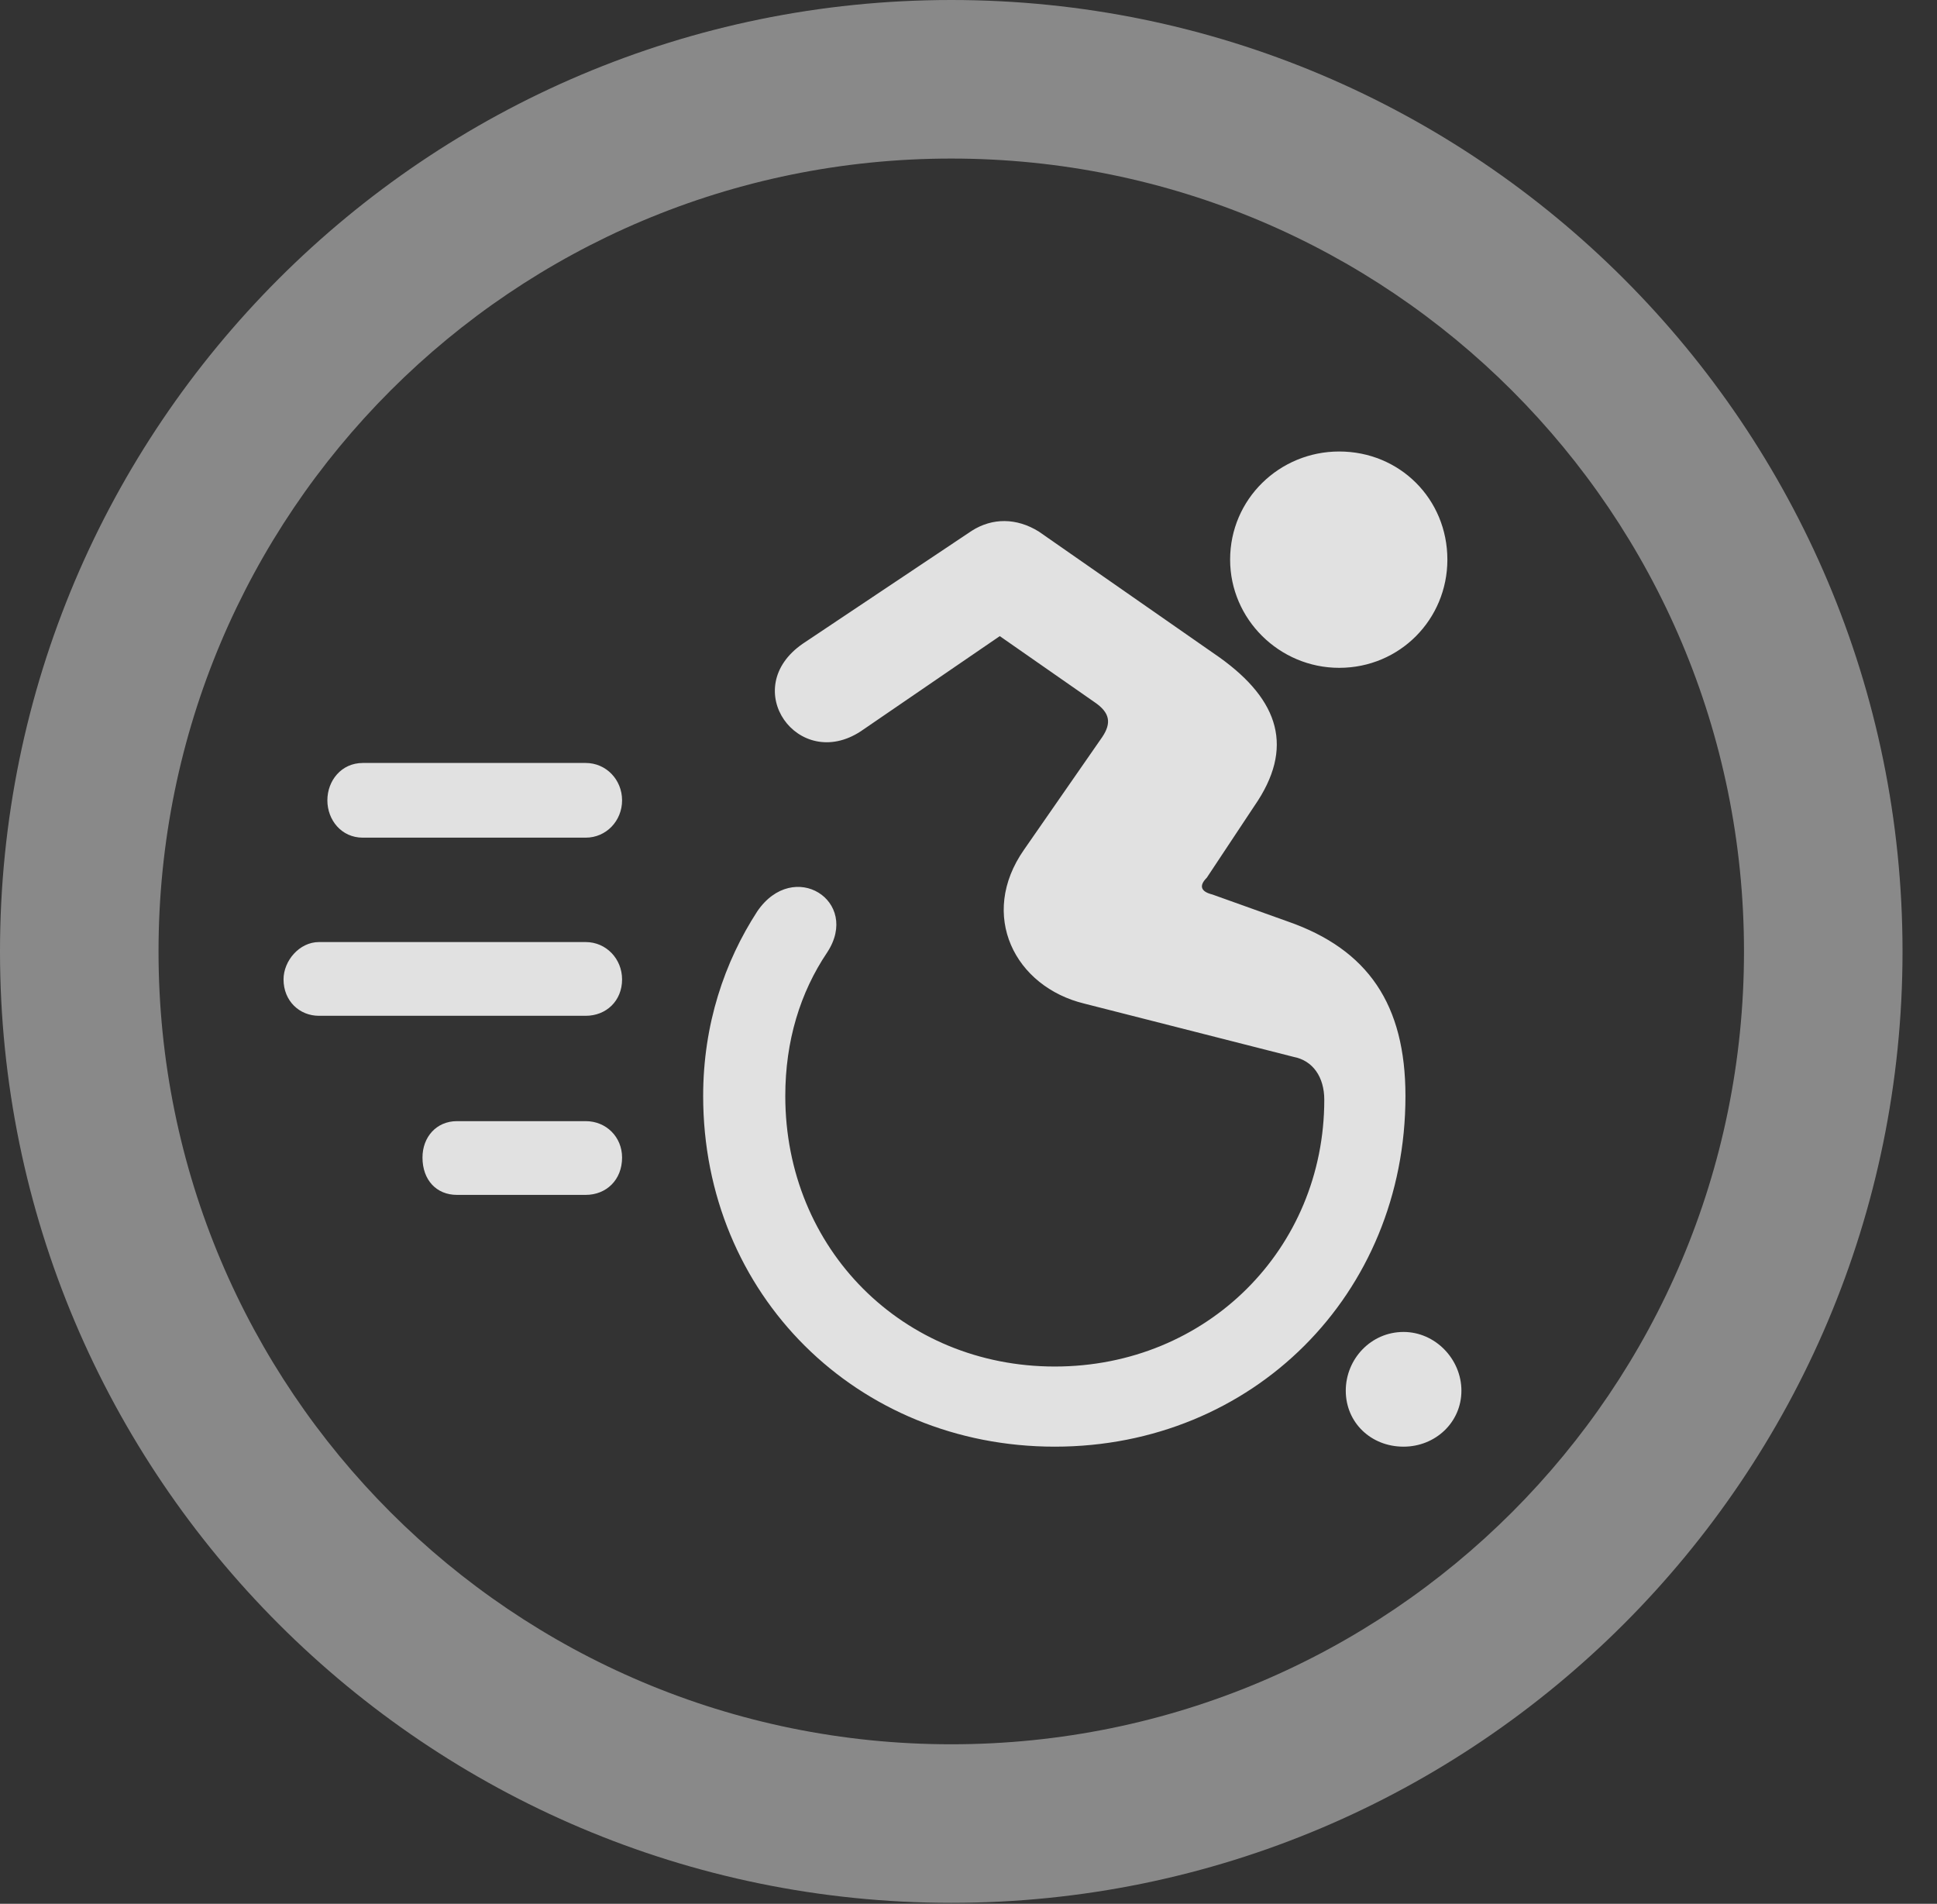 <?xml version="1.0" encoding="UTF-8"?>
<!--Generator: Apple Native CoreSVG 341-->
<!DOCTYPE svg
PUBLIC "-//W3C//DTD SVG 1.1//EN"
       "http://www.w3.org/Graphics/SVG/1.1/DTD/svg11.dtd">
<svg version="1.1" xmlns="http://www.w3.org/2000/svg" xmlns:xlink="http://www.w3.org/1999/xlink" viewBox="0 0 20.283 19.932">
 <rect x="0" y="0" width="20.283" height="19.932" fill="#333333" stroke="none"/>
 <g>
  <rect height="19.932" opacity="0" width="20.283" x="0" y="0"/>
  <path d="M9.961 19.922C15.459 19.922 19.922 15.459 19.922 9.961C19.922 4.463 15.459 0 9.961 0C4.463 0 0 4.463 0 9.961C0 15.459 4.463 19.922 9.961 19.922ZM9.961 18.262C5.371 18.262 1.66 14.551 1.66 9.961C1.66 5.371 5.371 1.66 9.961 1.66C14.551 1.66 18.262 5.371 18.262 9.961C18.262 14.551 14.551 18.262 9.961 18.262Z" fill="white" fill-opacity="0.425"/>
  <path d="M14.023 6.992C14.658 6.992 15.156 6.484 15.156 5.859C15.156 5.225 14.658 4.727 14.023 4.727C13.398 4.727 12.881 5.225 12.881 5.859C12.881 6.484 13.398 6.992 14.023 6.992ZM11.045 15.146C13.115 15.146 14.717 13.555 14.717 11.475C14.717 10.518 14.326 9.941 13.486 9.648L12.695 9.365C12.578 9.336 12.549 9.277 12.637 9.189L13.135 8.438C13.555 7.832 13.398 7.334 12.773 6.885L10.879 5.566C10.645 5.42 10.391 5.42 10.176 5.557L8.408 6.738C7.725 7.207 8.359 8.086 9.014 7.656L10.469 6.66L11.465 7.354C11.621 7.461 11.641 7.568 11.543 7.715L10.723 8.896C10.244 9.58 10.625 10.332 11.357 10.508L13.545 11.065C13.75 11.104 13.867 11.279 13.867 11.514C13.867 13.076 12.637 14.307 11.045 14.307C9.453 14.307 8.223 13.076 8.223 11.475C8.223 10.898 8.379 10.391 8.662 9.971C9.014 9.434 8.311 8.984 7.93 9.541C7.588 10.068 7.363 10.723 7.363 11.475C7.363 13.555 8.975 15.146 11.045 15.146ZM14.697 15.146C15.029 15.146 15.303 14.893 15.303 14.56C15.303 14.229 15.029 13.945 14.697 13.945C14.355 13.945 14.092 14.229 14.092 14.56C14.092 14.893 14.355 15.146 14.697 15.146ZM3.799 8.77L6.133 8.77C6.348 8.77 6.514 8.594 6.514 8.379C6.514 8.164 6.348 7.988 6.133 7.988L3.799 7.988C3.574 7.988 3.428 8.174 3.428 8.379C3.428 8.584 3.574 8.77 3.799 8.77ZM3.34 10.635L6.133 10.635C6.348 10.635 6.514 10.479 6.514 10.254C6.514 10.039 6.348 9.863 6.133 9.863L3.34 9.863C3.135 9.863 2.969 10.059 2.969 10.254C2.969 10.479 3.135 10.635 3.34 10.635ZM4.785 12.51L6.133 12.51C6.348 12.51 6.514 12.354 6.514 12.119C6.514 11.904 6.348 11.738 6.133 11.738L4.785 11.738C4.57 11.738 4.424 11.904 4.424 12.119C4.424 12.354 4.57 12.51 4.785 12.51Z" fill="white" fill-opacity="0.85"/>
 </g>
</svg>
